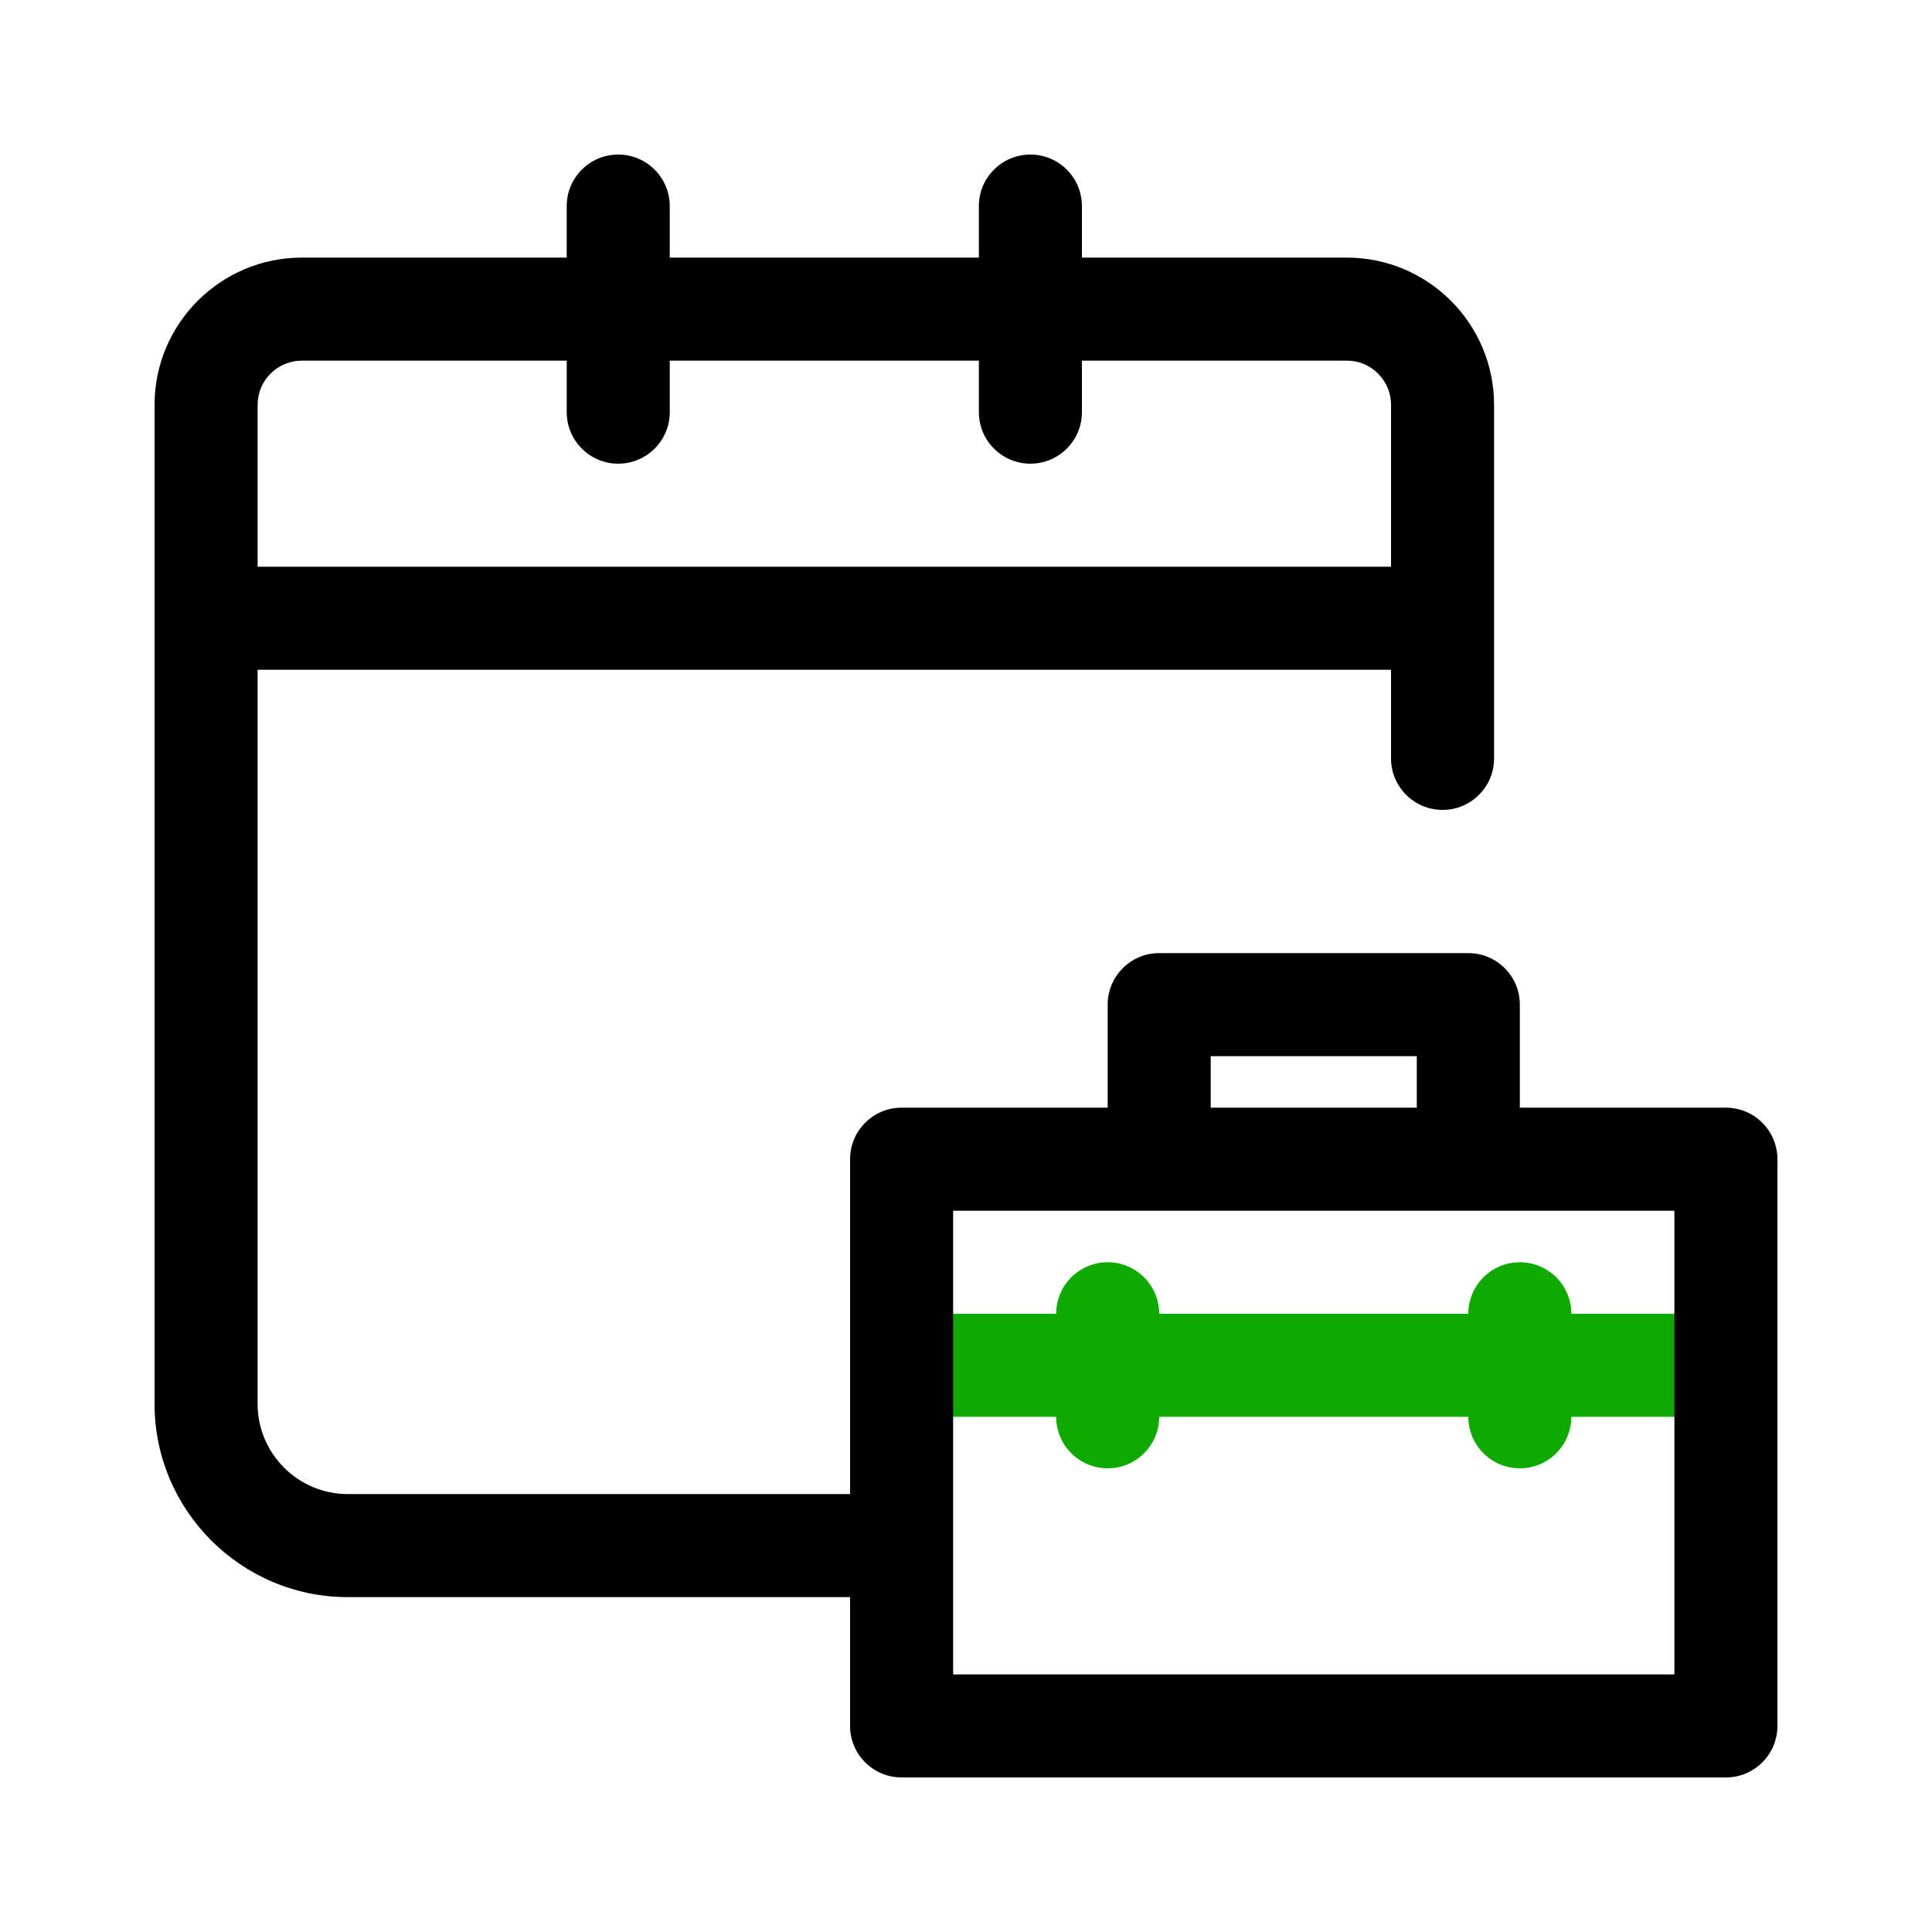 <svg id="appointment" enable-background="new 0 0 300 300" height="512" viewBox="0 0 300 300" width="512" xmlns="http://www.w3.org/2000/svg"><path d="m268 204h-24c0-4.418-3.582-8-8-8s-8 3.582-8 8h-48c0-4.418-3.582-8-8-8s-8 3.582-8 8h-24c-4.418 0-8 3.582-8 8s3.582 8 8 8h24c0 4.418 3.582 8 8 8s8-3.582 8-8h48c0 4.418 3.582 8 8 8s8-3.582 8-8h24c4.418 0 8-3.582 8-8s-3.582-8-8-8z" fill="#0faa00"/><path d="m268 172h-32v-16c0-4.418-3.582-8-8-8h-48c-4.418 0-8 3.582-8 8v16h-32c-4.418 0-8 3.582-8 8v52h-77.989c-7.726 0-14.011-6.285-14.011-14.012v-113.988h176v13.761c0 4.418 3.582 8 8 8s8-3.582 8-8v-21.761-33.135c0-12.608-10.257-22.865-22.866-22.865h-41.134v-8c0-4.418-3.582-8-8-8s-8 3.582-8 8v8h-48v-8c0-4.418-3.582-8-8-8s-8 3.582-8 8v8h-41.134c-12.609 0-22.866 10.257-22.866 22.865v33.135 121.988c0 16.549 13.463 30.012 30.011 30.012h77.989v20c0 4.418 3.582 8 8 8h128c4.418 0 8-3.582 8-8v-88c0-4.418-3.582-8-8-8zm-221.134-116h41.134v8c0 4.418 3.582 8 8 8s8-3.582 8-8v-8h48v8c0 4.418 3.582 8 8 8s8-3.582 8-8v-8h41.134c3.786 0 6.866 3.08 6.866 6.865v25.135h-176v-25.135c0-3.785 3.08-6.865 6.866-6.865zm141.134 108h32v8h-32zm72 96h-112v-72h32 48 32z"/></svg>